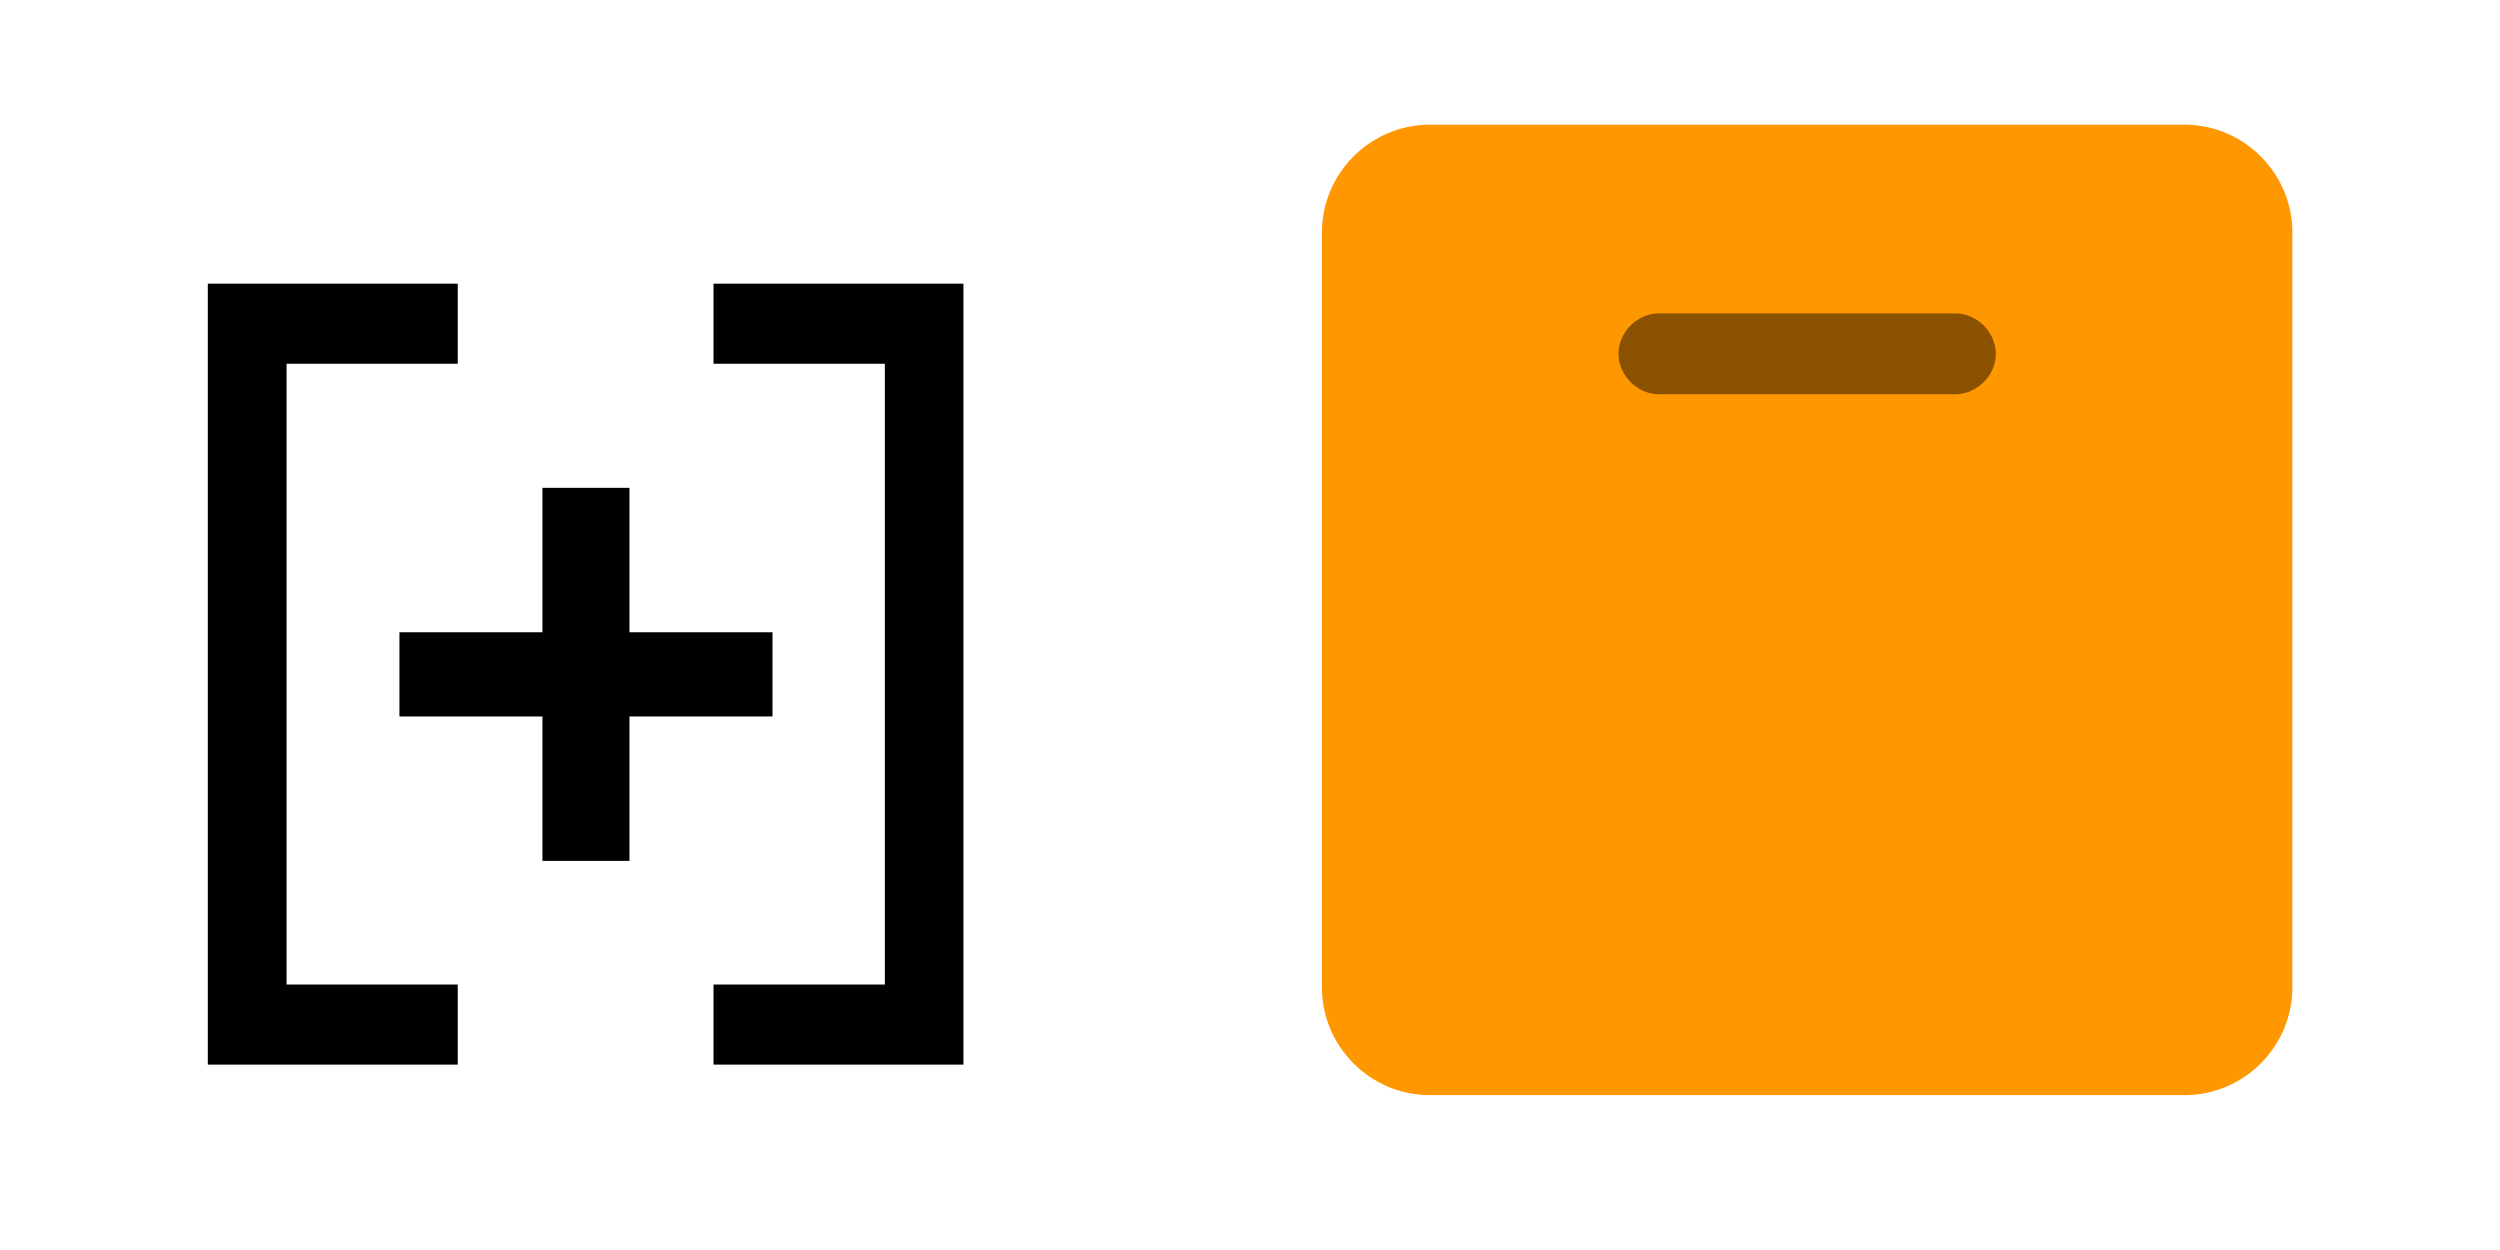 <?xml version="1.0" encoding="UTF-8" standalone="no"?>
<!-- Generator: Adobe Illustrator 15.0.0, SVG Export Plug-In . SVG Version: 6.00 Build 0)  -->

<svg
   xmlns:dc="http://purl.org/dc/elements/1.1/"
   xmlns:cc="http://creativecommons.org/ns#"
   xmlns:rdf="http://www.w3.org/1999/02/22-rdf-syntax-ns#"
   xmlns:svg="http://www.w3.org/2000/svg"
   xmlns="http://www.w3.org/2000/svg"
   xmlns:sodipodi="http://sodipodi.sourceforge.net/DTD/sodipodi-0.dtd"
   xmlns:inkscape="http://www.inkscape.org/namespaces/inkscape"
   contentScriptType="application/ecmascript"
   contentStyleType="text/css"
   enable-background="new 0 0 48 48"
   height="16"
   id="????????_1"
   preserveAspectRatio="xMidYMid meet"
   style="fill:#0066ff"
   version="1.1"
   viewBox="0 0 32 16"
   width="32"
   x="0px"
   xml:space="preserve"
   y="0px"
   zoomAndPan="magnify"
   inkscape:version="0.91 r13725"
   sodipodi:docname="tree_package_closed.svg"><defs
     id="defs55" /><sodipodi:namedview
     pagecolor="#ffffff"
     bordercolor="#666666"
     borderopacity="1"
     objecttolerance="10"
     gridtolerance="10"
     guidetolerance="10"
     inkscape:pageopacity="0"
     inkscape:pageshadow="2"
     inkscape:window-width="1920"
     inkscape:window-height="1017"
     id="namedview53"
     showgrid="false"
     inkscape:zoom="27.812867"
     inkscape:cx="18.188384"
     inkscape:cy="5.0389905"
     inkscape:window-x="-8"
     inkscape:window-y="-8"
     inkscape:window-maximized="1"
     inkscape:current-layer="????????_1" /><path
     style="fill:#000000;fill-opacity:1;stroke:none;stroke-opacity:1"
     d="M 2.66 3.631 L 2.66 13.627 L 5.859 13.627 L 5.859 12.602 L 3.668 12.602 L 3.668 4.656 L 5.859 4.656 L 5.859 3.631 L 2.66 3.631 z M 9.133 3.631 L 9.133 4.656 L 11.326 4.656 L 11.326 12.602 L 9.133 12.602 L 9.133 13.627 L 12.332 13.627 L 12.332 3.631 L 9.133 3.631 z "
     id="rect4196" /><g
     id="g4205"
     transform="matrix(0.343,0,0,0.343,-2.057,1.943)"><rect
       id="rect4207"
       height="13.922"
       width="3.247"
       y="12.54"
       x="26.24"
       style="fill:#000000;fill-opacity:1" /><rect
       id="rect4209"
       height="3.142"
       width="13.922"
       y="17.93"
       x="20.903"
       style="fill:#000000;fill-opacity:1" /><g
       style="fill:#0066ff"
       id="g4239"
       transform="matrix(1.006,0,0,1.006,49.292,-7.048)"><path
         id="path4229"
         d="M 38,42 10,42 C 7.8,42 6,40.2 6,38 L 6,10 C 6,7.8 7.8,6 10,6 l 28,0 c 2.2,0 4,1.8 4,4 l 0,28 c 0,2.2 -1.8,4 -4,4 z"
         inkscape:connector-curvature="0"
         style="fill:#ff9800" /><path
         id="path4231"
         d="m 29.5,16 -11,0 C 17.7,16 17,15.3 17,14.5 l 0,0 C 17,13.7 17.7,13 18.5,13 l 11,0 c 0.8,0 1.5,0.7 1.5,1.5 l 0,0 c 0,0.8 -0.7,1.5 -1.5,1.5 z"
         inkscape:connector-curvature="0"
         style="fill:#8a5100" /></g></g></svg>